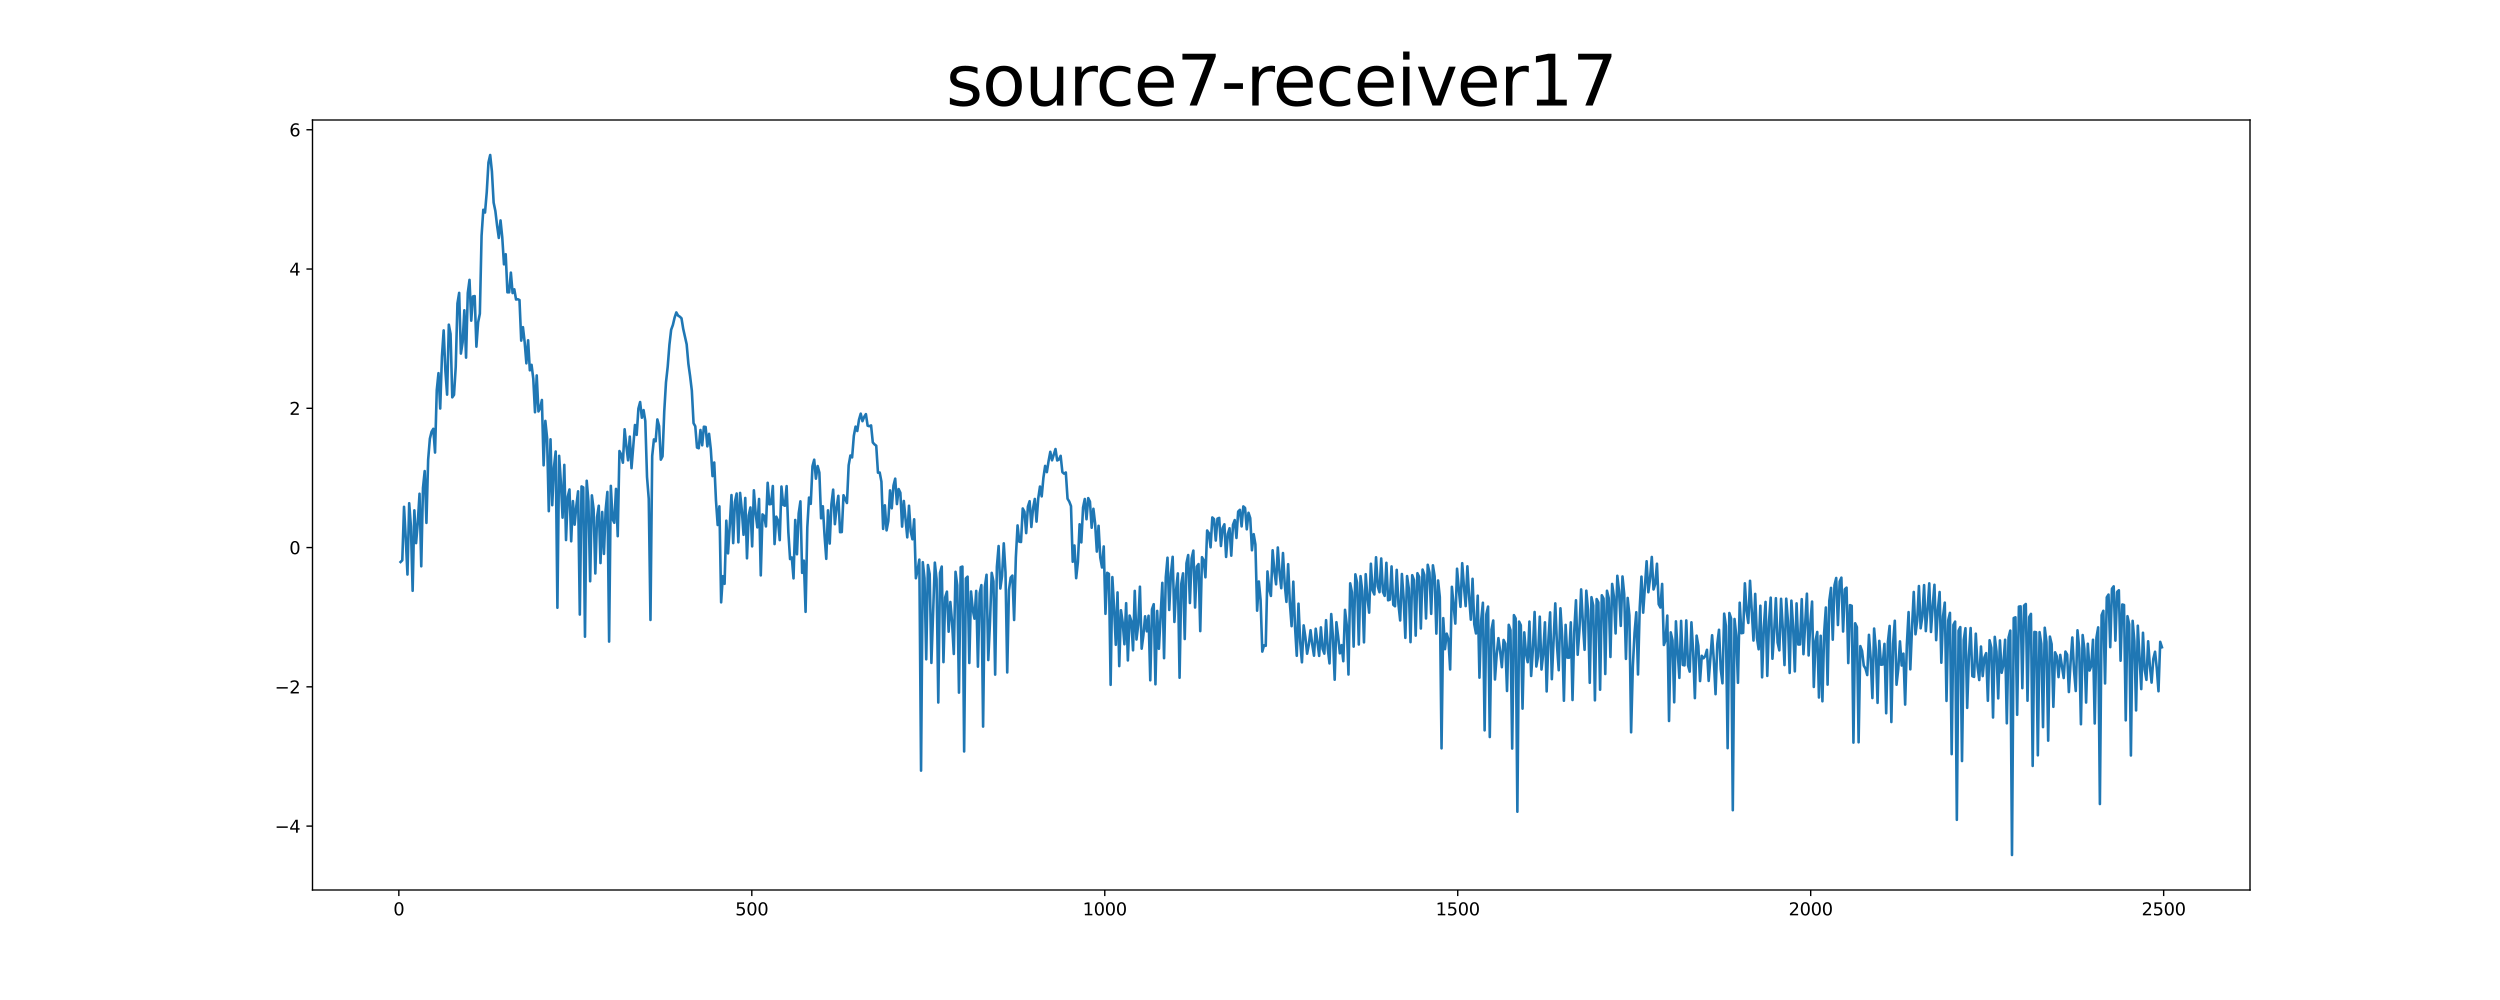 <?xml version="1.0" encoding="utf-8" standalone="no"?>
<!DOCTYPE svg PUBLIC "-//W3C//DTD SVG 1.1//EN"
  "http://www.w3.org/Graphics/SVG/1.1/DTD/svg11.dtd">
<svg xmlns:xlink="http://www.w3.org/1999/xlink" width="1440pt" height="576pt" viewBox="0 0 1440 576" xmlns="http://www.w3.org/2000/svg" version="1.1">
 <defs>
  <style type="text/css">*{stroke-linejoin: round; stroke-linecap: butt}</style>
 </defs>
 <g id="figure_1">
  <g id="patch_1">
   <path d="M 0 576 
L 1440 576 
L 1440 0 
L 0 0 
z
" style="fill: #ffffff"/>
  </g>
  <g id="axes_1">
   <g id="patch_2">
    <path d="M 180 512.64 
L 1296 512.64 
L 1296 69.12 
L 180 69.12 
z
" style="fill: #ffffff"/>
   </g>
   <g id="matplotlib.axis_1">
    <g id="xtick_1">
     <g id="line2d_1">
      <defs>
       <path id="m5171c31fa2" d="M 0 0 
L 0 3.5 
" style="stroke: #000000; stroke-width: 0.8"/>
      </defs>
      <g>
       <use xlink:href="#m5171c31fa2" x="229.735" y="512.64" style="stroke: #000000; stroke-width: 0.8"/>
      </g>
     </g>
     <g id="text_1">
      <!-- 0 -->
      <g transform="translate(226.553 527.238) scale(0.1 -0.1)">
       <defs>
        <path id="DejaVuSans-30" d="M 2034 4250 
Q 1547 4250 1301 3770 
Q 1056 3291 1056 2328 
Q 1056 1369 1301 889 
Q 1547 409 2034 409 
Q 2525 409 2770 889 
Q 3016 1369 3016 2328 
Q 3016 3291 2770 3770 
Q 2525 4250 2034 4250 
z
M 2034 4750 
Q 2819 4750 3233 4129 
Q 3647 3509 3647 2328 
Q 3647 1150 3233 529 
Q 2819 -91 2034 -91 
Q 1250 -91 836 529 
Q 422 1150 422 2328 
Q 422 3509 836 4129 
Q 1250 4750 2034 4750 
z
" transform="scale(0.016)"/>
       </defs>
       <use xlink:href="#DejaVuSans-30"/>
      </g>
     </g>
    </g>
    <g id="xtick_2">
     <g id="line2d_2">
      <g>
       <use xlink:href="#m5171c31fa2" x="433.041" y="512.64" style="stroke: #000000; stroke-width: 0.8"/>
      </g>
     </g>
     <g id="text_2">
      <!-- 500 -->
      <g transform="translate(423.497 527.238) scale(0.1 -0.1)">
       <defs>
        <path id="DejaVuSans-35" d="M 691 4666 
L 3169 4666 
L 3169 4134 
L 1269 4134 
L 1269 2991 
Q 1406 3038 1543 3061 
Q 1681 3084 1819 3084 
Q 2600 3084 3056 2656 
Q 3513 2228 3513 1497 
Q 3513 744 3044 326 
Q 2575 -91 1722 -91 
Q 1428 -91 1123 -41 
Q 819 9 494 109 
L 494 744 
Q 775 591 1075 516 
Q 1375 441 1709 441 
Q 2250 441 2565 725 
Q 2881 1009 2881 1497 
Q 2881 1984 2565 2268 
Q 2250 2553 1709 2553 
Q 1456 2553 1204 2497 
Q 953 2441 691 2322 
L 691 4666 
z
" transform="scale(0.016)"/>
       </defs>
       <use xlink:href="#DejaVuSans-35"/>
       <use xlink:href="#DejaVuSans-30" x="63.623"/>
       <use xlink:href="#DejaVuSans-30" x="127.246"/>
      </g>
     </g>
    </g>
    <g id="xtick_3">
     <g id="line2d_3">
      <g>
       <use xlink:href="#m5171c31fa2" x="636.347" y="512.64" style="stroke: #000000; stroke-width: 0.8"/>
      </g>
     </g>
     <g id="text_3">
      <!-- 1000 -->
      <g transform="translate(623.622 527.238) scale(0.1 -0.1)">
       <defs>
        <path id="DejaVuSans-31" d="M 794 531 
L 1825 531 
L 1825 4091 
L 703 3866 
L 703 4441 
L 1819 4666 
L 2450 4666 
L 2450 531 
L 3481 531 
L 3481 0 
L 794 0 
L 794 531 
z
" transform="scale(0.016)"/>
       </defs>
       <use xlink:href="#DejaVuSans-31"/>
       <use xlink:href="#DejaVuSans-30" x="63.623"/>
       <use xlink:href="#DejaVuSans-30" x="127.246"/>
       <use xlink:href="#DejaVuSans-30" x="190.869"/>
      </g>
     </g>
    </g>
    <g id="xtick_4">
     <g id="line2d_4">
      <g>
       <use xlink:href="#m5171c31fa2" x="839.653" y="512.64" style="stroke: #000000; stroke-width: 0.8"/>
      </g>
     </g>
     <g id="text_4">
      <!-- 1500 -->
      <g transform="translate(826.928 527.238) scale(0.1 -0.1)">
       <use xlink:href="#DejaVuSans-31"/>
       <use xlink:href="#DejaVuSans-35" x="63.623"/>
       <use xlink:href="#DejaVuSans-30" x="127.246"/>
       <use xlink:href="#DejaVuSans-30" x="190.869"/>
      </g>
     </g>
    </g>
    <g id="xtick_5">
     <g id="line2d_5">
      <g>
       <use xlink:href="#m5171c31fa2" x="1042.959" y="512.64" style="stroke: #000000; stroke-width: 0.8"/>
      </g>
     </g>
     <g id="text_5">
      <!-- 2000 -->
      <g transform="translate(1030.234 527.238) scale(0.1 -0.1)">
       <defs>
        <path id="DejaVuSans-32" d="M 1228 531 
L 3431 531 
L 3431 0 
L 469 0 
L 469 531 
Q 828 903 1448 1529 
Q 2069 2156 2228 2338 
Q 2531 2678 2651 2914 
Q 2772 3150 2772 3378 
Q 2772 3750 2511 3984 
Q 2250 4219 1831 4219 
Q 1534 4219 1204 4116 
Q 875 4013 500 3803 
L 500 4441 
Q 881 4594 1212 4672 
Q 1544 4750 1819 4750 
Q 2544 4750 2975 4387 
Q 3406 4025 3406 3419 
Q 3406 3131 3298 2873 
Q 3191 2616 2906 2266 
Q 2828 2175 2409 1742 
Q 1991 1309 1228 531 
z
" transform="scale(0.016)"/>
       </defs>
       <use xlink:href="#DejaVuSans-32"/>
       <use xlink:href="#DejaVuSans-30" x="63.623"/>
       <use xlink:href="#DejaVuSans-30" x="127.246"/>
       <use xlink:href="#DejaVuSans-30" x="190.869"/>
      </g>
     </g>
    </g>
    <g id="xtick_6">
     <g id="line2d_6">
      <g>
       <use xlink:href="#m5171c31fa2" x="1246.265" y="512.64" style="stroke: #000000; stroke-width: 0.8"/>
      </g>
     </g>
     <g id="text_6">
      <!-- 2500 -->
      <g transform="translate(1233.54 527.238) scale(0.1 -0.1)">
       <use xlink:href="#DejaVuSans-32"/>
       <use xlink:href="#DejaVuSans-35" x="63.623"/>
       <use xlink:href="#DejaVuSans-30" x="127.246"/>
       <use xlink:href="#DejaVuSans-30" x="190.869"/>
      </g>
     </g>
    </g>
   </g>
   <g id="matplotlib.axis_2">
    <g id="ytick_1">
     <g id="line2d_7">
      <defs>
       <path id="mc3725960c6" d="M 0 0 
L -3.5 0 
" style="stroke: #000000; stroke-width: 0.8"/>
      </defs>
      <g>
       <use xlink:href="#mc3725960c6" x="180" y="475.838" style="stroke: #000000; stroke-width: 0.8"/>
      </g>
     </g>
     <g id="text_7">
      <!-- −4 -->
      <g transform="translate(158.258 479.637) scale(0.1 -0.1)">
       <defs>
        <path id="DejaVuSans-2212" d="M 678 2272 
L 4684 2272 
L 4684 1741 
L 678 1741 
L 678 2272 
z
" transform="scale(0.016)"/>
        <path id="DejaVuSans-34" d="M 2419 4116 
L 825 1625 
L 2419 1625 
L 2419 4116 
z
M 2253 4666 
L 3047 4666 
L 3047 1625 
L 3713 1625 
L 3713 1100 
L 3047 1100 
L 3047 0 
L 2419 0 
L 2419 1100 
L 313 1100 
L 313 1709 
L 2253 4666 
z
" transform="scale(0.016)"/>
       </defs>
       <use xlink:href="#DejaVuSans-2212"/>
       <use xlink:href="#DejaVuSans-34" x="83.789"/>
      </g>
     </g>
    </g>
    <g id="ytick_2">
     <g id="line2d_8">
      <g>
       <use xlink:href="#mc3725960c6" x="180" y="395.619" style="stroke: #000000; stroke-width: 0.8"/>
      </g>
     </g>
     <g id="text_8">
      <!-- −2 -->
      <g transform="translate(158.258 399.418) scale(0.1 -0.1)">
       <use xlink:href="#DejaVuSans-2212"/>
       <use xlink:href="#DejaVuSans-32" x="83.789"/>
      </g>
     </g>
    </g>
    <g id="ytick_3">
     <g id="line2d_9">
      <g>
       <use xlink:href="#mc3725960c6" x="180" y="315.399" style="stroke: #000000; stroke-width: 0.8"/>
      </g>
     </g>
     <g id="text_9">
      <!-- 0 -->
      <g transform="translate(166.637 319.199) scale(0.1 -0.1)">
       <use xlink:href="#DejaVuSans-30"/>
      </g>
     </g>
    </g>
    <g id="ytick_4">
     <g id="line2d_10">
      <g>
       <use xlink:href="#mc3725960c6" x="180" y="235.18" style="stroke: #000000; stroke-width: 0.8"/>
      </g>
     </g>
     <g id="text_10">
      <!-- 2 -->
      <g transform="translate(166.637 238.98) scale(0.1 -0.1)">
       <use xlink:href="#DejaVuSans-32"/>
      </g>
     </g>
    </g>
    <g id="ytick_5">
     <g id="line2d_11">
      <g>
       <use xlink:href="#mc3725960c6" x="180" y="154.961" style="stroke: #000000; stroke-width: 0.8"/>
      </g>
     </g>
     <g id="text_11">
      <!-- 4 -->
      <g transform="translate(166.637 158.761) scale(0.1 -0.1)">
       <use xlink:href="#DejaVuSans-34"/>
      </g>
     </g>
    </g>
    <g id="ytick_6">
     <g id="line2d_12">
      <g>
       <use xlink:href="#mc3725960c6" x="180" y="74.742" style="stroke: #000000; stroke-width: 0.8"/>
      </g>
     </g>
     <g id="text_12">
      <!-- 6 -->
      <g transform="translate(166.637 78.541) scale(0.1 -0.1)">
       <defs>
        <path id="DejaVuSans-36" d="M 2113 2584 
Q 1688 2584 1439 2293 
Q 1191 2003 1191 1497 
Q 1191 994 1439 701 
Q 1688 409 2113 409 
Q 2538 409 2786 701 
Q 3034 994 3034 1497 
Q 3034 2003 2786 2293 
Q 2538 2584 2113 2584 
z
M 3366 4563 
L 3366 3988 
Q 3128 4100 2886 4159 
Q 2644 4219 2406 4219 
Q 1781 4219 1451 3797 
Q 1122 3375 1075 2522 
Q 1259 2794 1537 2939 
Q 1816 3084 2150 3084 
Q 2853 3084 3261 2657 
Q 3669 2231 3669 1497 
Q 3669 778 3244 343 
Q 2819 -91 2113 -91 
Q 1303 -91 875 529 
Q 447 1150 447 2328 
Q 447 3434 972 4092 
Q 1497 4750 2381 4750 
Q 2619 4750 2861 4703 
Q 3103 4656 3366 4563 
z
" transform="scale(0.016)"/>
       </defs>
       <use xlink:href="#DejaVuSans-36"/>
      </g>
     </g>
    </g>
   </g>
   <g id="line2d_13">
    <path d="M 230.727 323.716 
L 231.72 322.716 
L 232.713 291.928 
L 233.705 309.893 
L 234.698 330.93 
L 235.691 289.857 
L 236.684 303.186 
L 237.676 340.298 
L 238.669 293.961 
L 239.662 312.84 
L 240.654 300.838 
L 241.647 284.397 
L 242.64 326.188 
L 243.632 281.083 
L 244.625 271.339 
L 245.618 301.188 
L 246.611 264.817 
L 247.603 252.7 
L 248.596 248.661 
L 249.589 246.989 
L 250.581 260.673 
L 251.574 224.753 
L 252.567 214.937 
L 253.56 235.317 
L 254.552 205.403 
L 255.545 190.305 
L 256.538 213.604 
L 257.53 227.315 
L 258.523 187.005 
L 259.516 192.331 
L 260.508 228.87 
L 261.501 227.451 
L 262.494 211.399 
L 263.487 174.783 
L 264.479 168.687 
L 265.472 203.671 
L 266.465 197.254 
L 267.457 178.725 
L 268.45 205.994 
L 269.443 168.785 
L 270.436 161.198 
L 271.428 184.71 
L 272.421 170.767 
L 273.414 170.538 
L 274.406 199.677 
L 275.399 185.652 
L 276.392 180.69 
L 277.384 135.806 
L 278.377 120.827 
L 279.37 122.425 
L 280.363 110.705 
L 281.355 93.608 
L 282.348 89.28 
L 283.341 98.751 
L 284.333 116.716 
L 285.326 121.518 
L 286.319 129.906 
L 287.312 137.05 
L 288.304 126.965 
L 289.297 136.684 
L 290.29 152.259 
L 291.282 146.428 
L 292.275 168.379 
L 293.268 168.382 
L 294.26 157.033 
L 295.253 168.795 
L 296.246 166.644 
L 297.239 172.525 
L 298.231 172.348 
L 299.224 172.818 
L 300.217 196.197 
L 301.209 188.451 
L 302.202 197.087 
L 303.195 209.285 
L 304.188 196.008 
L 305.18 213.305 
L 306.173 210.144 
L 307.166 218.097 
L 308.158 237.454 
L 309.151 216.247 
L 310.144 236.995 
L 311.136 235.104 
L 312.129 230.381 
L 313.122 268.02 
L 314.115 242.439 
L 315.107 252.161 
L 316.1 294.438 
L 317.093 253.041 
L 318.085 290.991 
L 319.078 269.125 
L 320.071 260.055 
L 321.064 350.064 
L 322.056 262.557 
L 323.049 277.708 
L 324.042 298.171 
L 325.034 267.769 
L 326.027 311.065 
L 327.02 286.087 
L 328.012 281.929 
L 329.005 311.79 
L 329.998 288.628 
L 330.991 302.209 
L 331.983 291.333 
L 332.976 283.001 
L 333.969 353.986 
L 334.961 280.19 
L 335.954 280.747 
L 336.947 366.731 
L 337.94 276.923 
L 338.932 288.757 
L 339.925 334.805 
L 340.918 285.332 
L 341.91 293.296 
L 342.903 330.317 
L 343.896 297.917 
L 344.888 291.313 
L 345.881 324.324 
L 346.874 294.906 
L 347.867 319.048 
L 348.859 293.704 
L 349.852 283.367 
L 350.845 369.56 
L 351.837 279.86 
L 352.83 299.011 
L 353.823 301.113 
L 354.816 281.606 
L 355.808 308.845 
L 356.801 259.797 
L 357.794 261.761 
L 358.786 266.514 
L 359.779 247.254 
L 360.772 256.938 
L 361.764 265.146 
L 362.757 251.482 
L 363.75 269.681 
L 365.735 244.804 
L 366.728 250.487 
L 367.721 235.337 
L 368.713 231.573 
L 369.706 240.614 
L 370.699 236.222 
L 371.692 242.497 
L 372.684 274.744 
L 373.677 287.307 
L 374.67 357.089 
L 375.662 262.671 
L 376.655 253.098 
L 377.648 254.182 
L 378.64 241.599 
L 379.633 245.394 
L 380.626 264.769 
L 381.619 262.832 
L 382.611 236.986 
L 383.604 220.254 
L 384.597 211.214 
L 385.589 198.578 
L 386.582 189.937 
L 387.575 187.186 
L 388.568 182.962 
L 389.56 179.958 
L 390.553 181.749 
L 391.546 182.389 
L 392.538 183.321 
L 393.531 189.429 
L 395.516 198.325 
L 396.509 209.55 
L 397.502 216.681 
L 398.495 225.023 
L 399.487 243.745 
L 400.48 245.555 
L 401.473 257.776 
L 402.465 258.194 
L 403.458 247.676 
L 404.451 256.495 
L 405.444 245.78 
L 406.436 245.955 
L 407.429 257.104 
L 408.422 249.89 
L 409.414 258.756 
L 410.407 274.239 
L 411.4 266.403 
L 412.392 288.188 
L 413.385 302.396 
L 414.378 291.67 
L 415.371 346.957 
L 416.363 331.873 
L 417.356 336.289 
L 418.349 299.921 
L 419.341 318.741 
L 420.334 302.847 
L 421.327 285.158 
L 422.32 312.829 
L 423.312 289.184 
L 424.305 284.255 
L 425.298 312.38 
L 426.29 283.921 
L 427.283 293.748 
L 428.276 308.045 
L 429.268 286.828 
L 430.261 321.589 
L 431.254 296.912 
L 432.247 292.292 
L 433.239 314.711 
L 434.232 282.409 
L 435.225 295.458 
L 436.217 303.763 
L 437.21 287.4 
L 438.203 331.421 
L 439.196 296.289 
L 440.188 297.214 
L 441.181 303.216 
L 442.174 278.083 
L 443.166 290.474 
L 444.159 290.273 
L 445.152 279.951 
L 446.144 313.386 
L 447.137 297.589 
L 448.13 299.813 
L 449.123 311.125 
L 450.115 280.248 
L 451.108 290.793 
L 452.101 291.306 
L 453.093 280.002 
L 454.086 306.445 
L 455.079 322.009 
L 456.072 321.078 
L 457.064 333.148 
L 458.057 299.511 
L 459.05 319.256 
L 460.042 295.739 
L 461.035 288.773 
L 462.028 329.977 
L 463.02 322.929 
L 464.013 352.415 
L 465.006 303.828 
L 465.999 286.616 
L 466.991 290.23 
L 467.984 268.546 
L 468.977 264.779 
L 469.969 275.714 
L 470.962 268.418 
L 471.955 272.243 
L 472.948 298.534 
L 473.94 291.609 
L 474.933 308.341 
L 475.926 321.897 
L 476.918 293.957 
L 477.911 313.092 
L 478.904 290.402 
L 479.896 282.025 
L 480.889 301.92 
L 481.882 292.243 
L 482.875 285.592 
L 483.867 306.533 
L 484.86 306.454 
L 485.853 285.257 
L 487.838 289.733 
L 488.831 267.983 
L 489.824 262.373 
L 490.816 263.463 
L 491.809 251.034 
L 492.802 245.738 
L 493.794 248.25 
L 494.787 241.719 
L 495.78 238.262 
L 496.772 242.608 
L 497.765 240.137 
L 498.758 238.53 
L 499.751 245.204 
L 500.743 245.508 
L 501.736 245.031 
L 502.729 254.848 
L 503.721 255.959 
L 504.714 256.742 
L 505.707 272.269 
L 506.7 272.166 
L 507.692 277.421 
L 508.685 304.648 
L 509.678 291.061 
L 510.67 305.498 
L 511.663 300.091 
L 512.656 282.46 
L 513.648 292.775 
L 514.641 279.723 
L 515.634 275.703 
L 516.627 290.355 
L 517.619 281.697 
L 518.612 283.826 
L 519.605 303.323 
L 520.597 288.561 
L 522.583 309.519 
L 523.576 291.316 
L 524.568 306.125 
L 525.561 310.62 
L 526.554 299.119 
L 527.546 333.076 
L 528.539 328.429 
L 529.532 322.346 
L 530.524 443.886 
L 531.517 323.812 
L 532.51 333.047 
L 533.503 379.759 
L 534.495 325.437 
L 535.488 330.651 
L 536.481 381.836 
L 538.466 324.074 
L 539.459 333.687 
L 540.452 404.652 
L 541.444 329.957 
L 542.437 326.34 
L 543.43 381.394 
L 544.422 344.1 
L 545.415 340.785 
L 546.408 363.861 
L 547.4 346.737 
L 548.393 358.435 
L 549.386 376.684 
L 550.379 329.359 
L 551.371 337.145 
L 552.364 398.959 
L 553.357 326.711 
L 554.349 326.348 
L 555.342 432.839 
L 556.335 333.17 
L 557.328 332.157 
L 558.32 381.887 
L 559.313 340.691 
L 560.306 351.239 
L 561.298 356.347 
L 562.291 340.367 
L 563.284 384 
L 564.276 341.652 
L 565.269 337.02 
L 566.262 418.517 
L 567.255 338.117 
L 568.247 331.065 
L 569.24 380.194 
L 570.233 358.2 
L 571.225 329.965 
L 572.218 334.849 
L 573.211 388.579 
L 574.204 326.433 
L 575.196 314.509 
L 576.189 338.988 
L 577.182 331.773 
L 578.174 312.964 
L 579.167 329.69 
L 580.16 387.328 
L 581.152 339.945 
L 582.145 332.694 
L 583.138 331.534 
L 584.131 357.12 
L 585.123 321.099 
L 586.116 302.635 
L 587.109 312.003 
L 588.101 312.196 
L 589.094 292.881 
L 590.087 294.762 
L 591.08 307.074 
L 592.072 291.812 
L 593.065 288.69 
L 594.058 303.534 
L 595.05 292.693 
L 596.043 287.395 
L 597.036 300.454 
L 598.028 287.092 
L 599.021 280.245 
L 600.014 285.912 
L 601.007 275.186 
L 601.999 268.35 
L 602.992 271.952 
L 603.985 265.522 
L 604.977 260.236 
L 605.97 265.14 
L 607.956 258.645 
L 608.948 265.225 
L 609.941 264.68 
L 610.934 262.561 
L 611.926 271.963 
L 612.919 272.828 
L 613.912 272.136 
L 614.904 287.257 
L 615.897 288.907 
L 616.89 291.499 
L 617.883 323.58 
L 618.875 314.198 
L 619.868 333.038 
L 620.861 323.792 
L 621.853 301.977 
L 622.846 312.428 
L 623.839 292.314 
L 624.832 287.42 
L 625.824 299.094 
L 626.817 286.916 
L 627.81 288.953 
L 628.802 303.985 
L 629.795 293.058 
L 630.788 301.555 
L 631.78 317.708 
L 632.773 302.863 
L 633.766 321.221 
L 634.759 326.877 
L 635.751 314.747 
L 636.744 353.561 
L 637.737 329.93 
L 638.729 330.541 
L 639.722 394.461 
L 640.715 332.409 
L 641.708 350.138 
L 642.7 371.395 
L 643.693 341.228 
L 644.686 383.676 
L 645.678 351.499 
L 646.671 358.505 
L 647.664 371.088 
L 648.656 347.435 
L 649.649 380.409 
L 650.642 354.56 
L 651.635 357.787 
L 652.627 374.58 
L 653.62 340.35 
L 654.613 368.363 
L 655.605 359.944 
L 656.598 337.942 
L 657.591 373.635 
L 658.584 365.93 
L 659.576 354.984 
L 660.569 363.651 
L 661.562 354.675 
L 662.554 391.85 
L 663.547 350.926 
L 664.54 348.014 
L 665.532 394.152 
L 666.525 351.882 
L 667.518 373.711 
L 669.503 335.732 
L 670.496 379.113 
L 671.489 332.503 
L 672.481 321.24 
L 673.474 351.337 
L 674.467 330.342 
L 675.46 320.723 
L 676.452 358.24 
L 677.445 339.6 
L 678.438 330.279 
L 679.43 390.382 
L 680.423 336.256 
L 681.416 330.244 
L 682.408 368.075 
L 683.401 324.445 
L 684.394 319.711 
L 685.387 347.334 
L 686.379 321.596 
L 687.372 317.135 
L 688.365 349.941 
L 689.357 326.352 
L 690.35 324.907 
L 691.343 363.516 
L 692.336 320.935 
L 693.328 322.647 
L 694.321 332.521 
L 695.314 305.561 
L 696.306 307.091 
L 697.299 315.251 
L 698.292 298.05 
L 699.284 299 
L 700.277 311.356 
L 701.27 298.738 
L 702.263 298.31 
L 703.255 314.489 
L 704.248 304.177 
L 705.241 301.995 
L 706.233 320.8 
L 707.226 307.622 
L 708.219 304.267 
L 709.212 320.069 
L 710.204 302.323 
L 711.197 299.559 
L 712.19 309.861 
L 713.182 294.677 
L 714.175 293.664 
L 715.168 303.208 
L 716.16 291.694 
L 717.153 292.584 
L 718.146 304.886 
L 719.139 295.363 
L 720.131 298.418 
L 721.124 316.955 
L 722.117 307.681 
L 723.109 313.591 
L 724.102 351.75 
L 725.095 334.933 
L 726.088 345.482 
L 727.08 375.327 
L 728.073 371.695 
L 729.066 371.994 
L 730.058 329.15 
L 731.051 339.466 
L 732.044 343.245 
L 733.036 316.941 
L 734.029 328.869 
L 735.022 336.564 
L 736.015 315.348 
L 737.007 329.728 
L 738 338.802 
L 738.993 318.543 
L 739.985 336.288 
L 740.978 346.678 
L 741.971 324.968 
L 742.964 347.398 
L 743.956 360.674 
L 744.949 335.032 
L 745.942 361.216 
L 746.934 377.726 
L 747.927 347.716 
L 748.92 369.888 
L 749.912 381.492 
L 750.905 360.216 
L 751.898 367.038 
L 752.891 376.547 
L 753.883 371.237 
L 754.876 363.005 
L 755.869 371.356 
L 756.861 377.679 
L 757.854 362.142 
L 759.84 377.804 
L 760.832 361.355 
L 761.825 373.738 
L 762.818 376.515 
L 763.81 357.224 
L 764.803 373.773 
L 765.796 382.124 
L 766.788 353.694 
L 767.781 366.811 
L 768.774 391.518 
L 769.767 358.383 
L 770.759 366.576 
L 771.752 376.329 
L 772.745 371.6 
L 773.737 380.855 
L 774.73 351.265 
L 775.723 360.003 
L 776.716 388.523 
L 777.708 335.992 
L 778.701 341.109 
L 779.694 372.456 
L 780.686 330.811 
L 781.679 335.73 
L 782.672 371.241 
L 783.664 331.856 
L 784.657 340.291 
L 785.65 370 
L 786.643 330.734 
L 787.635 344.228 
L 788.628 352.89 
L 789.621 324.709 
L 790.613 340.062 
L 791.606 342.396 
L 792.599 320.984 
L 793.592 337.746 
L 794.584 341.117 
L 795.577 321.681 
L 796.57 340.88 
L 797.562 343.222 
L 798.555 324.181 
L 799.548 345.778 
L 800.54 345.414 
L 801.533 326.257 
L 802.526 348.336 
L 803.519 349.208 
L 804.511 328.238 
L 805.504 348.029 
L 806.497 357.388 
L 807.489 330.621 
L 808.482 344.453 
L 809.475 367.411 
L 810.468 331.815 
L 811.46 338.871 
L 812.453 369.883 
L 813.446 331.31 
L 814.438 334.113 
L 815.431 366.119 
L 816.424 330.174 
L 817.416 332.288 
L 818.409 362.019 
L 819.402 328.072 
L 820.395 331.136 
L 821.387 356.237 
L 822.38 325.317 
L 823.373 329.773 
L 824.365 353.583 
L 825.358 325.619 
L 826.351 331.948 
L 827.344 364.962 
L 828.336 334.35 
L 829.329 343.966 
L 830.322 431.045 
L 831.314 356.049 
L 832.307 373.911 
L 833.3 364.975 
L 834.292 368.261 
L 835.285 385.609 
L 836.278 338.007 
L 838.263 359.193 
L 839.256 327.582 
L 840.249 339.221 
L 841.241 349.531 
L 842.234 324.399 
L 843.227 337.837 
L 844.22 349.121 
L 845.212 326.201 
L 846.205 343.7 
L 847.198 356.928 
L 848.19 333.387 
L 849.183 359.559 
L 850.176 364.875 
L 851.168 343.106 
L 852.161 390.336 
L 853.154 357.219 
L 854.147 347.186 
L 855.139 420.688 
L 856.132 353.801 
L 857.125 349.391 
L 858.117 424.532 
L 859.11 362.603 
L 860.103 357.406 
L 861.096 391.382 
L 862.088 377.205 
L 863.081 367.567 
L 864.074 375.032 
L 865.066 384.305 
L 866.059 368.615 
L 867.052 370.757 
L 868.044 398.008 
L 869.037 359.894 
L 870.03 362.954 
L 871.023 431.169 
L 872.015 354.327 
L 873.008 356.247 
L 874.001 467.556 
L 874.993 358.028 
L 875.986 360.157 
L 876.979 408.181 
L 877.972 364.232 
L 878.964 376.425 
L 879.957 381.443 
L 880.95 358.032 
L 881.942 389.342 
L 882.935 373.993 
L 883.928 352.503 
L 884.92 383.915 
L 885.913 378.088 
L 886.906 355.199 
L 887.899 385.641 
L 888.891 376.576 
L 889.884 358.461 
L 890.877 398.268 
L 891.869 368.793 
L 892.862 352.735 
L 893.855 391.203 
L 895.84 347.547 
L 896.833 371.854 
L 897.826 386.057 
L 898.818 350.372 
L 899.811 366.756 
L 900.804 403.626 
L 901.796 359.92 
L 902.789 378.764 
L 903.782 378.828 
L 904.775 358.48 
L 905.767 403.209 
L 906.76 363.772 
L 907.753 345.76 
L 908.745 377.139 
L 909.738 363.075 
L 910.731 339.492 
L 911.724 358.727 
L 912.716 374.29 
L 913.709 340.236 
L 914.702 351.362 
L 915.694 393.29 
L 916.687 343.973 
L 917.68 348.77 
L 918.672 403.403 
L 919.665 345.069 
L 920.658 346.962 
L 921.651 397.279 
L 922.643 342.88 
L 923.636 344.741 
L 924.629 388.226 
L 925.621 340.274 
L 926.614 344.472 
L 927.607 378.419 
L 928.6 336.342 
L 929.592 343.601 
L 930.585 364.863 
L 931.578 331.66 
L 932.57 340.559 
L 933.563 360.515 
L 934.556 332.042 
L 935.548 342.278 
L 936.541 379.518 
L 937.534 344.419 
L 938.527 354.553 
L 939.519 421.806 
L 940.512 383.874 
L 941.505 364.516 
L 942.497 352.651 
L 943.49 388.503 
L 944.483 349.96 
L 945.476 332.132 
L 946.468 352.899 
L 948.454 323.282 
L 949.446 341.137 
L 950.439 333.165 
L 951.432 320.812 
L 952.424 339.54 
L 953.417 336.347 
L 954.41 324.711 
L 955.403 348.009 
L 956.395 349.934 
L 957.388 336.345 
L 958.381 371.513 
L 959.373 368.654 
L 960.366 354.576 
L 961.359 415.291 
L 962.352 364.239 
L 963.344 368.816 
L 964.337 404.525 
L 965.33 357.894 
L 966.322 375.318 
L 967.315 390.454 
L 968.308 357.632 
L 969.3 382.989 
L 970.293 383.266 
L 971.286 357.364 
L 972.279 383.178 
L 973.271 386.862 
L 974.264 358.447 
L 975.257 375.508 
L 976.249 402.132 
L 977.242 366.123 
L 978.235 372.023 
L 979.228 392.297 
L 980.22 377.738 
L 981.213 379.162 
L 982.206 377.915 
L 983.198 374.29 
L 984.191 392.196 
L 986.176 365.907 
L 987.169 380.453 
L 988.162 399.843 
L 989.155 370.989 
L 990.147 362.747 
L 991.14 385.426 
L 992.133 393.58 
L 993.125 353.459 
L 994.118 360.541 
L 995.111 430.952 
L 996.104 353.088 
L 997.096 356.205 
L 998.089 466.682 
L 999.082 356.54 
L 1000.074 366.199 
L 1001.067 393.29 
L 1002.06 347.159 
L 1003.052 364.729 
L 1004.045 364.517 
L 1005.038 335.986 
L 1006.031 351.944 
L 1007.023 358.822 
L 1008.016 334.54 
L 1010.001 368.955 
L 1010.994 342.083 
L 1011.987 367.31 
L 1012.98 373.989 
L 1013.972 348.901 
L 1014.965 390.138 
L 1015.958 361.612 
L 1016.95 346.706 
L 1017.943 389.316 
L 1018.936 358.008 
L 1019.928 344.246 
L 1020.921 379.433 
L 1021.914 364.244 
L 1022.907 344.57 
L 1023.899 370.075 
L 1024.892 374.625 
L 1025.885 344.911 
L 1026.877 361.929 
L 1027.87 383.082 
L 1028.863 344.845 
L 1029.856 357.875 
L 1030.848 387.613 
L 1031.841 345.975 
L 1032.834 361.125 
L 1033.826 386.711 
L 1034.819 347.542 
L 1035.812 371.25 
L 1036.804 371.205 
L 1037.797 345.102 
L 1038.79 376.807 
L 1040.775 341.963 
L 1041.768 377.546 
L 1042.761 359.042 
L 1043.753 346.508 
L 1044.746 395.68 
L 1045.739 369.174 
L 1046.732 364.023 
L 1047.724 401.767 
L 1048.717 366.207 
L 1049.71 403.941 
L 1050.702 364.584 
L 1051.695 349.921 
L 1052.688 394.344 
L 1053.68 346.025 
L 1054.673 338.612 
L 1055.666 368.463 
L 1056.659 337.135 
L 1057.651 332.918 
L 1058.644 360.015 
L 1059.637 335.001 
L 1060.629 332.723 
L 1061.622 363.756 
L 1062.615 339.398 
L 1063.608 338.488 
L 1064.6 381.928 
L 1065.593 348.547 
L 1066.586 348.943 
L 1067.578 427.747 
L 1068.571 359.009 
L 1069.564 361.223 
L 1070.556 427.568 
L 1071.549 372.155 
L 1072.542 374.935 
L 1073.535 383.406 
L 1074.527 385.094 
L 1075.52 388.826 
L 1076.513 365.665 
L 1077.505 379.18 
L 1078.498 402.071 
L 1079.491 362.05 
L 1080.484 374.191 
L 1081.476 404.842 
L 1082.469 369.14 
L 1083.462 382.884 
L 1084.454 382.734 
L 1085.447 370.868 
L 1086.44 410.836 
L 1087.432 369.717 
L 1088.425 360.534 
L 1089.418 415.89 
L 1090.411 370.814 
L 1091.403 357.545 
L 1092.396 394.408 
L 1093.389 385.377 
L 1094.381 369.434 
L 1095.374 383.34 
L 1096.367 376.486 
L 1097.36 405.838 
L 1098.352 371.357 
L 1099.345 352.573 
L 1100.338 385.544 
L 1101.33 361.595 
L 1102.323 340.975 
L 1103.316 365.348 
L 1104.308 357.453 
L 1105.301 337.556 
L 1106.294 361.894 
L 1107.287 355.198 
L 1108.279 337.032 
L 1109.272 363.513 
L 1110.265 351.13 
L 1111.257 336.015 
L 1112.25 364.023 
L 1113.243 349.01 
L 1114.236 336.837 
L 1115.228 368.728 
L 1116.221 351.17 
L 1117.214 340.998 
L 1118.206 381.72 
L 1119.199 354.918 
L 1120.192 347.115 
L 1121.184 403.733 
L 1122.177 357.346 
L 1123.17 353.008 
L 1124.163 434.391 
L 1125.155 359.938 
L 1126.148 358.042 
L 1127.141 472.221 
L 1128.133 363.259 
L 1129.126 361.213 
L 1130.119 438.356 
L 1131.112 368.65 
L 1132.104 361.859 
L 1133.097 407.742 
L 1134.09 377.693 
L 1135.082 361.76 
L 1136.075 389.463 
L 1137.068 389.888 
L 1138.06 364.994 
L 1139.053 383.918 
L 1140.046 391.709 
L 1141.039 372.399 
L 1142.031 389.425 
L 1143.024 378.679 
L 1144.017 376.21 
L 1145.009 403.643 
L 1146.002 368.768 
L 1146.995 373.17 
L 1147.988 413.279 
L 1148.98 366.832 
L 1149.973 375.237 
L 1150.966 402.257 
L 1151.958 368.886 
L 1152.951 387.527 
L 1153.944 382.819 
L 1154.936 368.495 
L 1155.929 416.623 
L 1156.922 367.287 
L 1157.915 363.226 
L 1158.907 492.48 
L 1159.9 356.007 
L 1160.893 355.566 
L 1161.885 411.721 
L 1162.878 349.425 
L 1163.871 349.242 
L 1164.864 396.383 
L 1165.856 348.848 
L 1166.849 347.906 
L 1167.842 403.624 
L 1168.834 355.396 
L 1169.827 353.597 
L 1170.82 441.168 
L 1171.812 363.993 
L 1172.805 364.168 
L 1173.798 435.062 
L 1174.791 364.111 
L 1175.783 370.842 
L 1176.776 418.828 
L 1177.769 361.578 
L 1178.761 369.714 
L 1179.754 426.621 
L 1180.747 366.68 
L 1181.74 371.011 
L 1182.732 407.133 
L 1183.725 375.738 
L 1184.718 378.049 
L 1185.71 390.017 
L 1186.703 377.21 
L 1188.688 390.534 
L 1189.681 375.305 
L 1190.674 377.036 
L 1191.667 398.616 
L 1192.659 381.398 
L 1193.652 367.188 
L 1194.645 386.285 
L 1195.637 398.008 
L 1196.63 363.044 
L 1197.623 373.628 
L 1198.616 417.161 
L 1199.608 365.79 
L 1200.601 373.858 
L 1201.594 404.664 
L 1202.586 370.793 
L 1203.579 386.246 
L 1204.572 383.587 
L 1205.564 368.501 
L 1206.557 416.724 
L 1207.55 367.391 
L 1208.543 361.369 
L 1209.535 463.117 
L 1210.528 354.346 
L 1211.521 351.816 
L 1212.513 393.666 
L 1213.506 344.045 
L 1214.499 342.475 
L 1215.492 372.763 
L 1216.484 339.115 
L 1217.477 337.735 
L 1218.47 369.003 
L 1219.462 340.954 
L 1220.455 339.986 
L 1221.448 380.575 
L 1222.44 348.183 
L 1223.433 348.471 
L 1224.426 414.924 
L 1225.419 354.919 
L 1226.411 359.64 
L 1227.404 435.155 
L 1228.397 357.599 
L 1229.389 369.225 
L 1230.382 409.199 
L 1231.375 360.41 
L 1233.36 396.916 
L 1234.353 364.473 
L 1235.346 385.795 
L 1236.338 391.592 
L 1237.331 369.369 
L 1238.324 383.554 
L 1239.316 393.176 
L 1240.309 379.529 
L 1241.302 375.399 
L 1242.295 384.839 
L 1243.287 398.164 
L 1244.28 369.701 
L 1245.273 372.816 
L 1245.273 372.816 
" clip-path="url(#pd75919bd80)" style="fill: none; stroke: #1f77b4; stroke-width: 1.5; stroke-linecap: square"/>
   </g>
   <g id="patch_3">
    <path d="M 180 512.64 
L 180 69.12 
" style="fill: none; stroke: #000000; stroke-width: 0.8; stroke-linejoin: miter; stroke-linecap: square"/>
   </g>
   <g id="patch_4">
    <path d="M 1296 512.64 
L 1296 69.12 
" style="fill: none; stroke: #000000; stroke-width: 0.8; stroke-linejoin: miter; stroke-linecap: square"/>
   </g>
   <g id="patch_5">
    <path d="M 180 512.64 
L 1296 512.64 
" style="fill: none; stroke: #000000; stroke-width: 0.8; stroke-linejoin: miter; stroke-linecap: square"/>
   </g>
   <g id="patch_6">
    <path d="M 180 69.12 
L 1296 69.12 
" style="fill: none; stroke: #000000; stroke-width: 0.8; stroke-linejoin: miter; stroke-linecap: square"/>
   </g>
   <g id="text_13">
    <!-- source7-receiver17 -->
    <g transform="translate(544.9 60.801) scale(0.4 -0.4)">
     <defs>
      <path id="DejaVuSans-73" d="M 2834 3397 
L 2834 2853 
Q 2591 2978 2328 3040 
Q 2066 3103 1784 3103 
Q 1356 3103 1142 2972 
Q 928 2841 928 2578 
Q 928 2378 1081 2264 
Q 1234 2150 1697 2047 
L 1894 2003 
Q 2506 1872 2764 1633 
Q 3022 1394 3022 966 
Q 3022 478 2636 193 
Q 2250 -91 1575 -91 
Q 1294 -91 989 -36 
Q 684 19 347 128 
L 347 722 
Q 666 556 975 473 
Q 1284 391 1588 391 
Q 1994 391 2212 530 
Q 2431 669 2431 922 
Q 2431 1156 2273 1281 
Q 2116 1406 1581 1522 
L 1381 1569 
Q 847 1681 609 1914 
Q 372 2147 372 2553 
Q 372 3047 722 3315 
Q 1072 3584 1716 3584 
Q 2034 3584 2315 3537 
Q 2597 3491 2834 3397 
z
" transform="scale(0.016)"/>
      <path id="DejaVuSans-6f" d="M 1959 3097 
Q 1497 3097 1228 2736 
Q 959 2375 959 1747 
Q 959 1119 1226 758 
Q 1494 397 1959 397 
Q 2419 397 2687 759 
Q 2956 1122 2956 1747 
Q 2956 2369 2687 2733 
Q 2419 3097 1959 3097 
z
M 1959 3584 
Q 2709 3584 3137 3096 
Q 3566 2609 3566 1747 
Q 3566 888 3137 398 
Q 2709 -91 1959 -91 
Q 1206 -91 779 398 
Q 353 888 353 1747 
Q 353 2609 779 3096 
Q 1206 3584 1959 3584 
z
" transform="scale(0.016)"/>
      <path id="DejaVuSans-75" d="M 544 1381 
L 544 3500 
L 1119 3500 
L 1119 1403 
Q 1119 906 1312 657 
Q 1506 409 1894 409 
Q 2359 409 2629 706 
Q 2900 1003 2900 1516 
L 2900 3500 
L 3475 3500 
L 3475 0 
L 2900 0 
L 2900 538 
Q 2691 219 2414 64 
Q 2138 -91 1772 -91 
Q 1169 -91 856 284 
Q 544 659 544 1381 
z
M 1991 3584 
L 1991 3584 
z
" transform="scale(0.016)"/>
      <path id="DejaVuSans-72" d="M 2631 2963 
Q 2534 3019 2420 3045 
Q 2306 3072 2169 3072 
Q 1681 3072 1420 2755 
Q 1159 2438 1159 1844 
L 1159 0 
L 581 0 
L 581 3500 
L 1159 3500 
L 1159 2956 
Q 1341 3275 1631 3429 
Q 1922 3584 2338 3584 
Q 2397 3584 2469 3576 
Q 2541 3569 2628 3553 
L 2631 2963 
z
" transform="scale(0.016)"/>
      <path id="DejaVuSans-63" d="M 3122 3366 
L 3122 2828 
Q 2878 2963 2633 3030 
Q 2388 3097 2138 3097 
Q 1578 3097 1268 2742 
Q 959 2388 959 1747 
Q 959 1106 1268 751 
Q 1578 397 2138 397 
Q 2388 397 2633 464 
Q 2878 531 3122 666 
L 3122 134 
Q 2881 22 2623 -34 
Q 2366 -91 2075 -91 
Q 1284 -91 818 406 
Q 353 903 353 1747 
Q 353 2603 823 3093 
Q 1294 3584 2113 3584 
Q 2378 3584 2631 3529 
Q 2884 3475 3122 3366 
z
" transform="scale(0.016)"/>
      <path id="DejaVuSans-65" d="M 3597 1894 
L 3597 1613 
L 953 1613 
Q 991 1019 1311 708 
Q 1631 397 2203 397 
Q 2534 397 2845 478 
Q 3156 559 3463 722 
L 3463 178 
Q 3153 47 2828 -22 
Q 2503 -91 2169 -91 
Q 1331 -91 842 396 
Q 353 884 353 1716 
Q 353 2575 817 3079 
Q 1281 3584 2069 3584 
Q 2775 3584 3186 3129 
Q 3597 2675 3597 1894 
z
M 3022 2063 
Q 3016 2534 2758 2815 
Q 2500 3097 2075 3097 
Q 1594 3097 1305 2825 
Q 1016 2553 972 2059 
L 3022 2063 
z
" transform="scale(0.016)"/>
      <path id="DejaVuSans-37" d="M 525 4666 
L 3525 4666 
L 3525 4397 
L 1831 0 
L 1172 0 
L 2766 4134 
L 525 4134 
L 525 4666 
z
" transform="scale(0.016)"/>
      <path id="DejaVuSans-2d" d="M 313 2009 
L 1997 2009 
L 1997 1497 
L 313 1497 
L 313 2009 
z
" transform="scale(0.016)"/>
      <path id="DejaVuSans-69" d="M 603 3500 
L 1178 3500 
L 1178 0 
L 603 0 
L 603 3500 
z
M 603 4863 
L 1178 4863 
L 1178 4134 
L 603 4134 
L 603 4863 
z
" transform="scale(0.016)"/>
      <path id="DejaVuSans-76" d="M 191 3500 
L 800 3500 
L 1894 563 
L 2988 3500 
L 3597 3500 
L 2284 0 
L 1503 0 
L 191 3500 
z
" transform="scale(0.016)"/>
     </defs>
     <use xlink:href="#DejaVuSans-73"/>
     <use xlink:href="#DejaVuSans-6f" x="52.1"/>
     <use xlink:href="#DejaVuSans-75" x="113.281"/>
     <use xlink:href="#DejaVuSans-72" x="176.66"/>
     <use xlink:href="#DejaVuSans-63" x="215.523"/>
     <use xlink:href="#DejaVuSans-65" x="270.504"/>
     <use xlink:href="#DejaVuSans-37" x="332.027"/>
     <use xlink:href="#DejaVuSans-2d" x="395.65"/>
     <use xlink:href="#DejaVuSans-72" x="431.734"/>
     <use xlink:href="#DejaVuSans-65" x="470.598"/>
     <use xlink:href="#DejaVuSans-63" x="532.121"/>
     <use xlink:href="#DejaVuSans-65" x="587.102"/>
     <use xlink:href="#DejaVuSans-69" x="648.625"/>
     <use xlink:href="#DejaVuSans-76" x="676.408"/>
     <use xlink:href="#DejaVuSans-65" x="735.588"/>
     <use xlink:href="#DejaVuSans-72" x="797.111"/>
     <use xlink:href="#DejaVuSans-31" x="838.225"/>
     <use xlink:href="#DejaVuSans-37" x="901.848"/>
    </g>
   </g>
  </g>
 </g>
 <defs>
  <clipPath id="pd75919bd80">
   <rect x="180" y="69.12" width="1116" height="443.52"/>
  </clipPath>
 </defs>
</svg>
